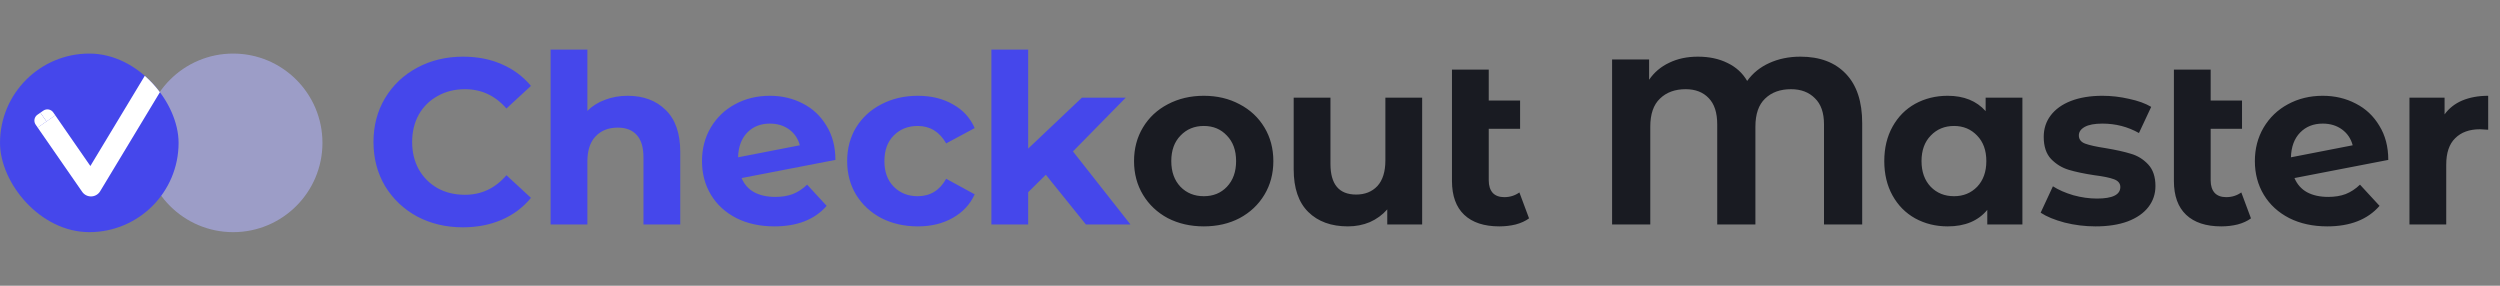 <svg width="245" height="28" viewBox="0 0 245 28" fill="none" xmlns="http://www.w3.org/2000/svg">
<rect x="0" y="0" width="245" height="28" fill="#808080" stroke="none"/>
<g clip-path="url(#clip0_1_6654)">
<path d="M45.357 22.277C43.709 22.277 42.215 21.923 40.875 21.215C39.551 20.491 38.504 19.497 37.734 18.235C36.979 16.956 36.602 15.517 36.602 13.915C36.602 12.313 36.979 10.881 37.734 9.618C38.504 8.34 39.551 7.347 40.875 6.638C42.215 5.915 43.717 5.553 45.38 5.553C46.781 5.553 48.044 5.799 49.168 6.292C50.308 6.785 51.263 7.493 52.033 8.417L49.63 10.635C48.537 9.372 47.182 8.741 45.565 8.741C44.564 8.741 43.67 8.964 42.885 9.411C42.1 9.842 41.484 10.45 41.037 11.235C40.606 12.021 40.39 12.914 40.39 13.915C40.39 14.916 40.606 15.809 41.037 16.595C41.484 17.38 42.1 17.996 42.885 18.443C43.67 18.874 44.564 19.089 45.565 19.089C47.182 19.089 48.537 18.45 49.63 17.172L52.033 19.39C51.263 20.329 50.308 21.045 49.168 21.538C48.029 22.031 46.758 22.277 45.357 22.277ZM61.513 9.387C63.053 9.387 64.293 9.849 65.232 10.773C66.187 11.697 66.664 13.068 66.664 14.885V22H63.06V15.44C63.06 14.454 62.845 13.723 62.414 13.245C61.983 12.752 61.359 12.506 60.543 12.506C59.634 12.506 58.91 12.791 58.371 13.361C57.832 13.915 57.563 14.747 57.563 15.855V22H53.959V4.86H57.563V10.866C58.04 10.388 58.618 10.027 59.295 9.78C59.973 9.518 60.712 9.387 61.513 9.387ZM75.98 19.297C76.626 19.297 77.196 19.205 77.689 19.02C78.197 18.82 78.667 18.512 79.098 18.096L81.015 20.175C79.845 21.515 78.136 22.185 75.887 22.185C74.486 22.185 73.246 21.915 72.168 21.376C71.09 20.822 70.258 20.06 69.673 19.089C69.088 18.119 68.796 17.018 68.796 15.786C68.796 14.569 69.08 13.476 69.65 12.506C70.235 11.52 71.028 10.758 72.029 10.219C73.046 9.665 74.186 9.387 75.448 9.387C76.634 9.387 77.712 9.642 78.682 10.15C79.653 10.643 80.422 11.366 80.992 12.321C81.578 13.261 81.87 14.377 81.87 15.671L72.676 17.449C72.938 18.065 73.346 18.527 73.901 18.835C74.47 19.143 75.163 19.297 75.98 19.297ZM75.448 12.113C74.54 12.113 73.8 12.406 73.231 12.991C72.661 13.576 72.361 14.385 72.33 15.416L78.382 14.238C78.213 13.592 77.866 13.076 77.343 12.691C76.819 12.306 76.188 12.113 75.448 12.113ZM89.952 22.185C88.627 22.185 87.434 21.915 86.371 21.376C85.324 20.822 84.5 20.06 83.9 19.089C83.314 18.119 83.022 17.018 83.022 15.786C83.022 14.554 83.314 13.453 83.9 12.483C84.5 11.513 85.324 10.758 86.371 10.219C87.434 9.665 88.627 9.387 89.952 9.387C91.261 9.387 92.4 9.665 93.371 10.219C94.356 10.758 95.072 11.536 95.519 12.552L92.724 14.054C92.077 12.914 91.145 12.344 89.929 12.344C88.989 12.344 88.212 12.652 87.596 13.268C86.98 13.884 86.672 14.723 86.672 15.786C86.672 16.849 86.98 17.688 87.596 18.304C88.212 18.92 88.989 19.228 89.929 19.228C91.161 19.228 92.092 18.658 92.724 17.519L95.519 19.043C95.072 20.029 94.356 20.799 93.371 21.353C92.4 21.908 91.261 22.185 89.952 22.185ZM102.493 17.126L100.761 18.835V22H97.157V4.86H100.761V14.562L106.027 9.572H110.324L105.15 14.839L110.786 22H106.42L102.493 17.126Z" fill="#4547EB"/>
<path d="M117.974 22.185C116.665 22.185 115.487 21.915 114.439 21.376C113.408 20.822 112.599 20.06 112.014 19.089C111.429 18.119 111.136 17.018 111.136 15.786C111.136 14.554 111.429 13.453 112.014 12.483C112.599 11.513 113.408 10.758 114.439 10.219C115.487 9.665 116.665 9.387 117.974 9.387C119.283 9.387 120.453 9.665 121.485 10.219C122.517 10.758 123.325 11.513 123.91 12.483C124.496 13.453 124.788 14.554 124.788 15.786C124.788 17.018 124.496 18.119 123.91 19.089C123.325 20.06 122.517 20.822 121.485 21.376C120.453 21.915 119.283 22.185 117.974 22.185ZM117.974 19.228C118.898 19.228 119.652 18.92 120.238 18.304C120.838 17.673 121.138 16.833 121.138 15.786C121.138 14.739 120.838 13.907 120.238 13.291C119.652 12.66 118.898 12.344 117.974 12.344C117.05 12.344 116.287 12.66 115.687 13.291C115.086 13.907 114.786 14.739 114.786 15.786C114.786 16.833 115.086 17.673 115.687 18.304C116.287 18.92 117.05 19.228 117.974 19.228ZM139.371 9.572V22H135.952V20.522C135.474 21.061 134.905 21.476 134.242 21.769C133.58 22.046 132.864 22.185 132.094 22.185C130.462 22.185 129.168 21.715 128.213 20.776C127.259 19.836 126.781 18.443 126.781 16.595V9.572H130.385V16.063C130.385 18.065 131.224 19.066 132.903 19.066C133.765 19.066 134.458 18.789 134.982 18.235C135.505 17.665 135.767 16.826 135.767 15.717V9.572H139.371ZM149.847 21.399C149.493 21.661 149.054 21.861 148.53 22C148.022 22.123 147.491 22.185 146.936 22.185C145.443 22.185 144.295 21.808 143.495 21.053C142.694 20.298 142.293 19.189 142.293 17.727V6.823H145.897V9.849H148.969V12.621H145.897V17.68C145.897 18.204 146.028 18.612 146.29 18.905C146.551 19.182 146.929 19.32 147.422 19.32C147.976 19.32 148.469 19.166 148.9 18.858L149.847 21.399ZM176.442 5.553C178.352 5.553 179.838 6.115 180.901 7.239C181.963 8.348 182.495 9.957 182.495 12.067V22H178.752V12.182C178.752 11.043 178.452 10.188 177.851 9.618C177.266 9.033 176.489 8.741 175.518 8.741C174.456 8.741 173.609 9.049 172.977 9.665C172.346 10.265 172.03 11.181 172.03 12.414V22H168.288V12.182C168.288 11.043 168.011 10.188 167.456 9.618C166.902 9.033 166.147 8.741 165.193 8.741C164.145 8.741 163.306 9.049 162.675 9.665C162.043 10.265 161.728 11.181 161.728 12.414V22H157.985V5.83H161.612V7.817C162.105 7.093 162.759 6.538 163.576 6.153C164.392 5.753 165.331 5.553 166.394 5.553C167.503 5.553 168.473 5.761 169.304 6.176C170.136 6.577 170.775 7.162 171.222 7.932C171.776 7.162 172.5 6.577 173.393 6.176C174.302 5.761 175.318 5.553 176.442 5.553ZM198.196 9.572V22H194.754V20.568C193.861 21.646 192.567 22.185 190.873 22.185C189.703 22.185 188.64 21.923 187.685 21.399C186.746 20.876 186.007 20.129 185.468 19.159C184.929 18.189 184.659 17.064 184.659 15.786C184.659 14.508 184.929 13.384 185.468 12.414C186.007 11.443 186.746 10.696 187.685 10.173C188.64 9.649 189.703 9.387 190.873 9.387C192.459 9.387 193.699 9.888 194.592 10.889V9.572H198.196ZM191.497 19.228C192.405 19.228 193.16 18.92 193.761 18.304C194.361 17.673 194.661 16.833 194.661 15.786C194.661 14.739 194.361 13.907 193.761 13.291C193.16 12.66 192.405 12.344 191.497 12.344C190.573 12.344 189.81 12.66 189.21 13.291C188.609 13.907 188.309 14.739 188.309 15.786C188.309 16.833 188.609 17.673 189.21 18.304C189.81 18.92 190.573 19.228 191.497 19.228ZM205.367 22.185C204.335 22.185 203.326 22.062 202.341 21.815C201.355 21.553 200.57 21.23 199.984 20.845L201.186 18.258C201.74 18.612 202.41 18.905 203.195 19.136C203.981 19.351 204.751 19.459 205.505 19.459C207.03 19.459 207.792 19.082 207.792 18.327C207.792 17.973 207.584 17.719 207.168 17.565C206.753 17.411 206.114 17.28 205.251 17.172C204.235 17.018 203.395 16.841 202.733 16.641C202.071 16.441 201.494 16.086 201.001 15.578C200.523 15.07 200.285 14.346 200.285 13.407C200.285 12.621 200.508 11.928 200.955 11.328C201.417 10.712 202.079 10.234 202.941 9.896C203.819 9.557 204.851 9.387 206.037 9.387C206.914 9.387 207.784 9.488 208.647 9.688C209.525 9.873 210.248 10.134 210.818 10.473L209.617 13.037C208.524 12.421 207.33 12.113 206.037 12.113C205.267 12.113 204.689 12.221 204.304 12.437C203.919 12.652 203.727 12.929 203.727 13.268C203.727 13.653 203.934 13.923 204.35 14.077C204.766 14.231 205.428 14.377 206.337 14.516C207.353 14.685 208.185 14.87 208.832 15.07C209.478 15.255 210.041 15.601 210.518 16.11C210.995 16.618 211.234 17.326 211.234 18.235C211.234 19.005 211.003 19.69 210.541 20.291C210.079 20.891 209.401 21.361 208.508 21.7C207.63 22.023 206.583 22.185 205.367 22.185ZM220.595 21.399C220.241 21.661 219.802 21.861 219.279 22C218.77 22.123 218.239 22.185 217.685 22.185C216.191 22.185 215.044 21.808 214.243 21.053C213.442 20.298 213.042 19.189 213.042 17.727V6.823H216.645V9.849H219.717V12.621H216.645V17.68C216.645 18.204 216.776 18.612 217.038 18.905C217.3 19.182 217.677 19.32 218.17 19.32C218.724 19.32 219.217 19.166 219.648 18.858L220.595 21.399ZM228.161 19.297C228.808 19.297 229.377 19.205 229.87 19.02C230.378 18.82 230.848 18.512 231.279 18.096L233.197 20.175C232.026 21.515 230.317 22.185 228.068 22.185C226.667 22.185 225.427 21.915 224.349 21.376C223.271 20.822 222.44 20.06 221.854 19.089C221.269 18.119 220.977 17.018 220.977 15.786C220.977 14.569 221.262 13.476 221.831 12.506C222.417 11.52 223.21 10.758 224.211 10.219C225.227 9.665 226.367 9.387 227.629 9.387C228.815 9.387 229.893 9.642 230.863 10.15C231.834 10.643 232.604 11.366 233.173 12.321C233.759 13.261 234.051 14.377 234.051 15.671L224.857 17.449C225.119 18.065 225.527 18.527 226.082 18.835C226.652 19.143 227.345 19.297 228.161 19.297ZM227.629 12.113C226.721 12.113 225.982 12.406 225.412 12.991C224.842 13.576 224.542 14.385 224.511 15.416L230.563 14.238C230.394 13.592 230.047 13.076 229.524 12.691C229 12.306 228.369 12.113 227.629 12.113ZM239.569 11.212C240 10.612 240.578 10.157 241.301 9.849C242.041 9.541 242.888 9.387 243.842 9.387V12.714C243.442 12.683 243.172 12.668 243.034 12.668C242.002 12.668 241.194 12.96 240.608 13.545C240.023 14.115 239.731 14.978 239.731 16.133V22H236.127V9.572H239.569V11.212Z" fill="#191B22"/>
<g clip-path="url(#clip1_1_6654)">
<circle opacity="0.6" cx="22.85" cy="14" r="8.75" fill="#AFB0F6"/>
<g clip-path="url(#clip2_1_6654)">
<circle cx="8.752" cy="14" r="8.75" fill="#4547EB"/>
<path d="M4.552 11.9L8.916 18.2L17.152 4.55" stroke="white" stroke-width="2.1" stroke-linejoin="round"/>
<path d="M4.557 11.905L3.695 12.504L3.495 12.216C3.275 11.898 3.354 11.462 3.671 11.242L3.959 11.042L4.557 11.905Z" fill="white"/>
<path d="M4.557 11.905L5.42 11.306L5.221 11.019C5 10.701 4.564 10.622 4.246 10.843L3.959 11.042L4.557 11.905Z" fill="white"/>
</g>
</g>
</g>
<defs>
<clipPath id="clip0_1_6654">
<rect width="244.3" height="28" fill="white" transform="translate(0)"/>
</clipPath>
<clipPath id="clip1_1_6654">
<rect width="32" height="18" fill="white" transform="translate(0.001 5)"/>
</clipPath>
<clipPath id="clip2_1_6654">
<rect x="0.001" y="5.25" width="17.5" height="17.5" rx="8.75" fill="white"/>
</clipPath>
</defs>
</svg>

